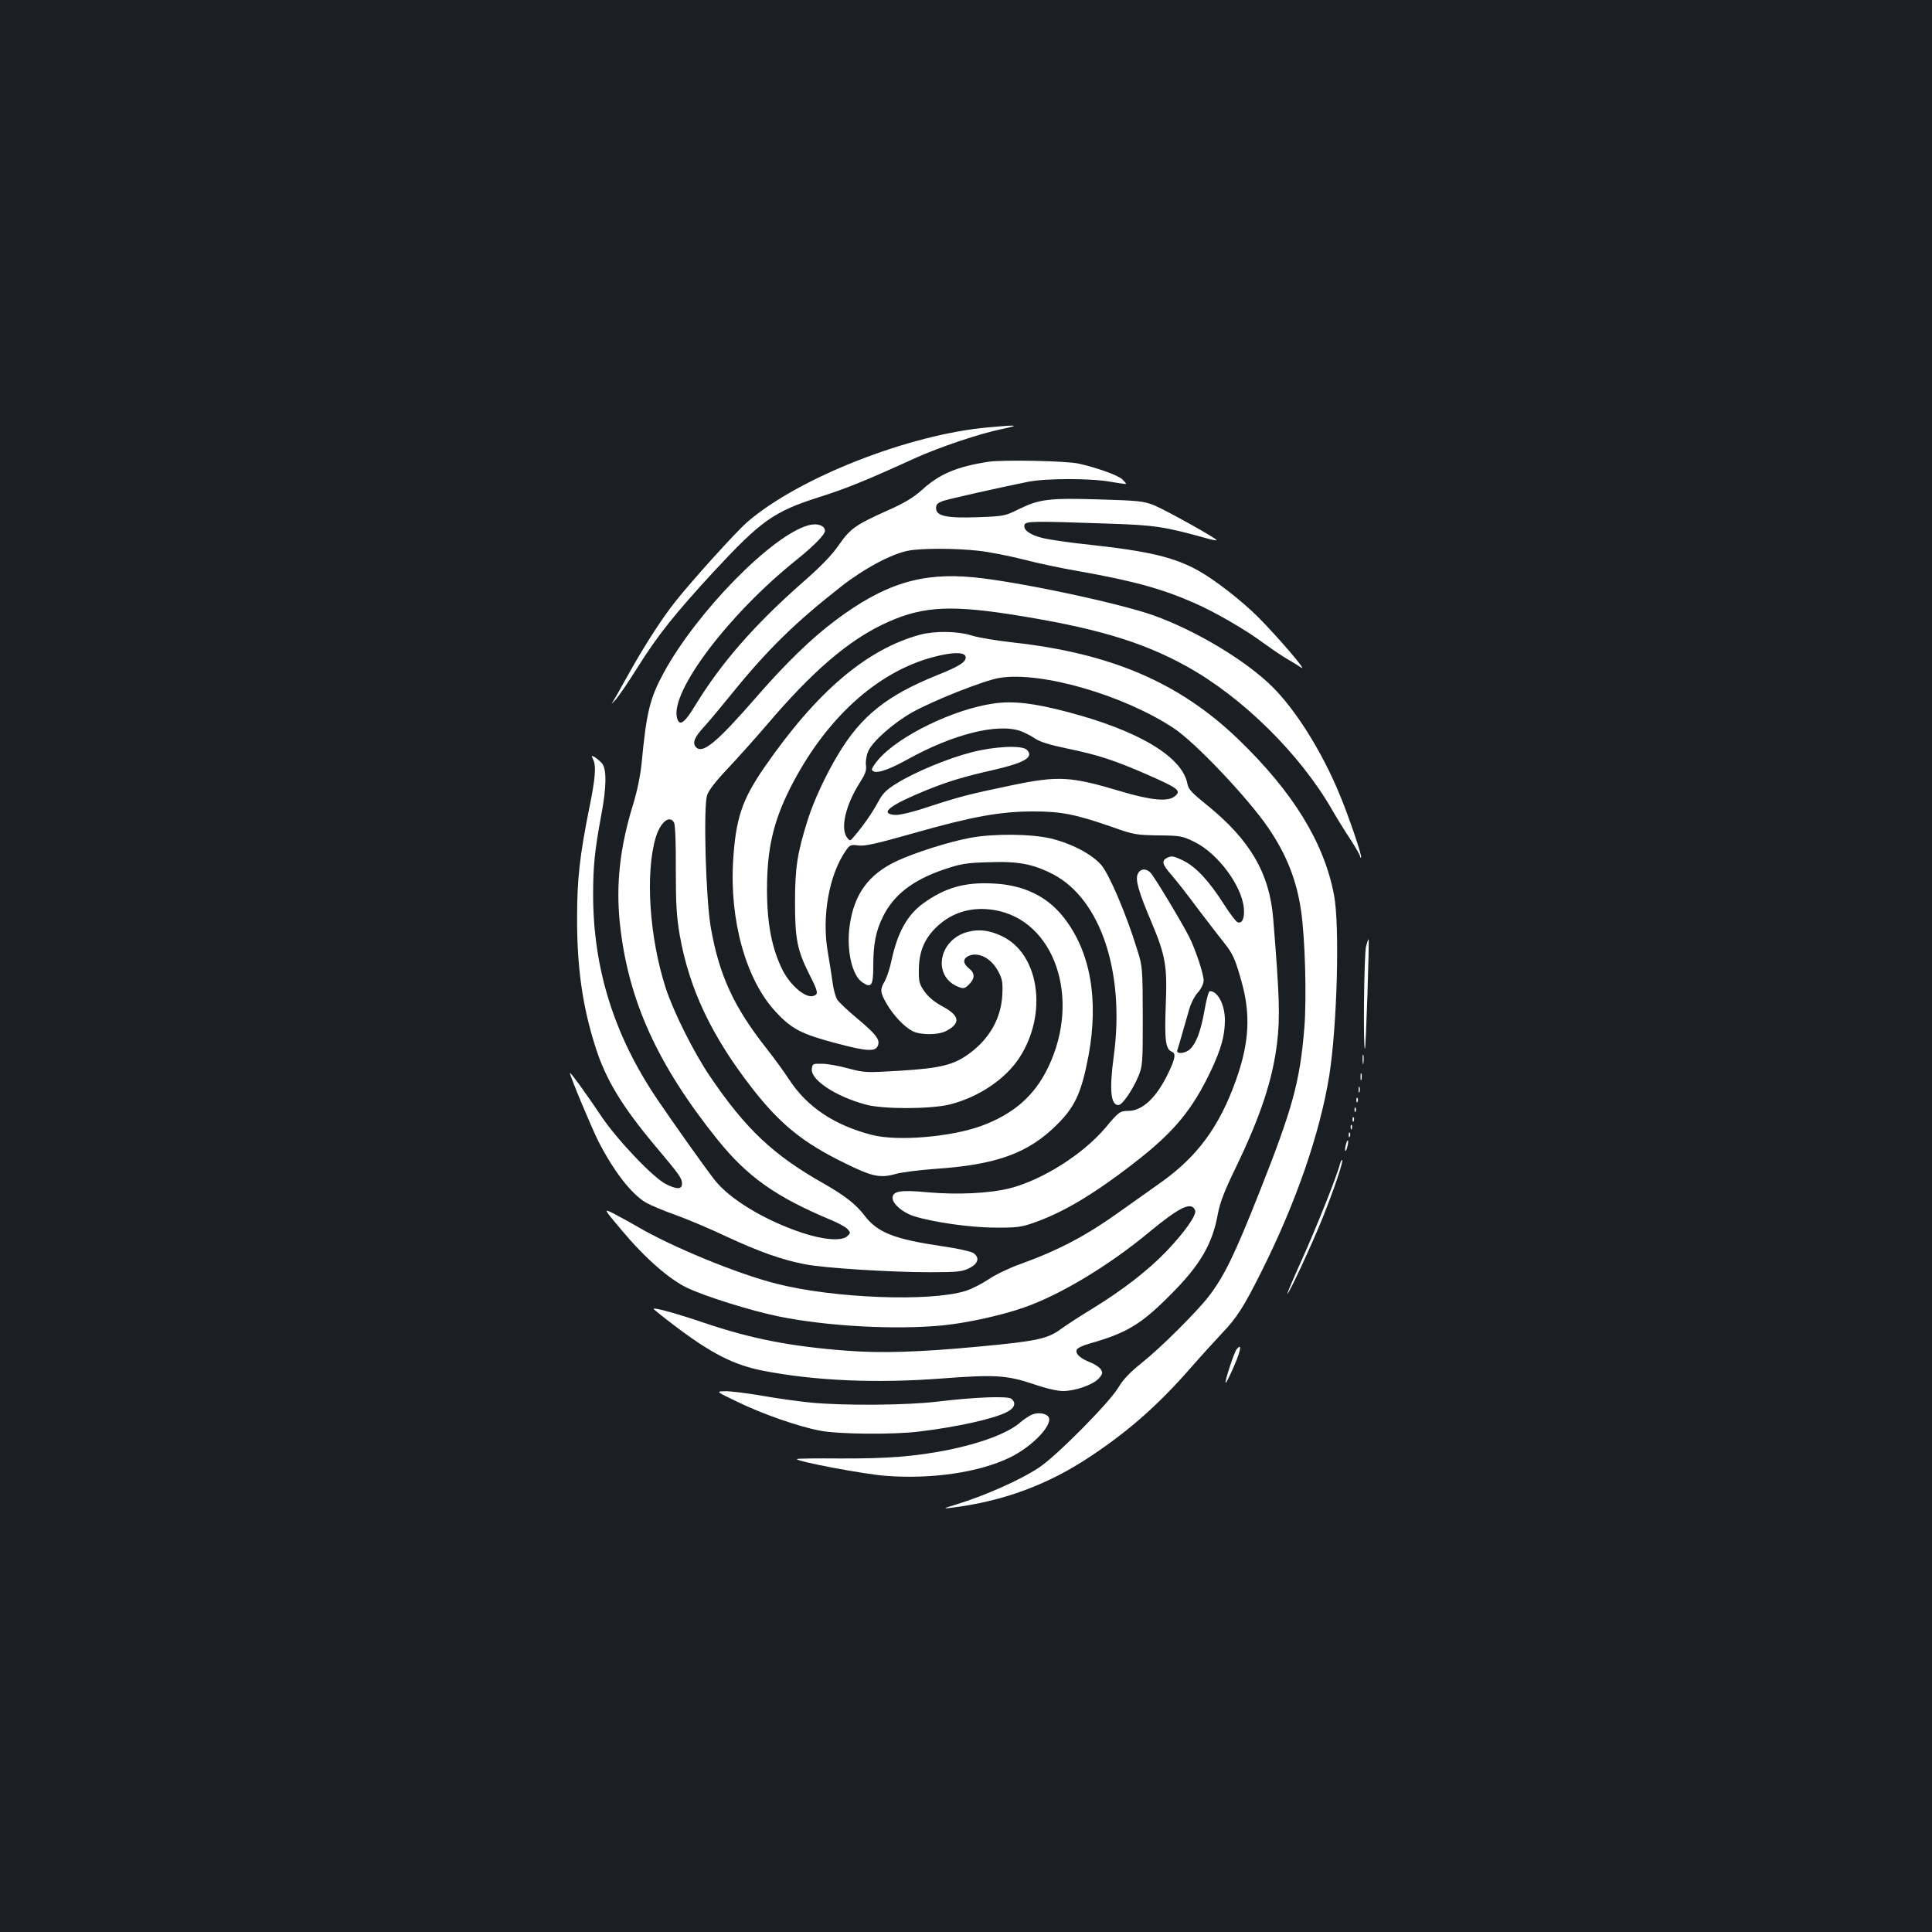 <?xml version="1.0" standalone="no"?>
<!DOCTYPE svg PUBLIC "-//W3C//DTD SVG 20010904//EN"
 "http://www.w3.org/TR/2001/REC-SVG-20010904/DTD/svg10.dtd">
<svg version="1.0" xmlns="http://www.w3.org/2000/svg"
 width="1000pt" height="1000pt" viewBox="0 0 1000 1000"
 preserveAspectRatio="xMidYMid meet">
<rect width="100%" height="100%" fill="#1b1f23"/>
<g transform="translate(0,1000) scale(0.1,-0.1)"
fill="#ffffff" stroke="none">
<path d="M5116 7788 c-410 -36 -982 -260 -1248 -490 -58 -50 -292 -309 -375
-415 -69 -87 -162 -232 -243 -378 -39 -71 -77 -137 -83 -146 -7 -8 2 0 19 19
17 19 68 94 115 169 102 163 192 276 393 494 246 265 311 311 546 386 137 43
243 86 495 201 129 58 332 127 454 152 94 20 79 22 -73 8z"/>
<path d="M5116 7610 c-165 -26 -253 -63 -343 -145 -46 -41 -90 -68 -183 -109
-162 -73 -189 -92 -249 -178 -34 -50 -93 -111 -187 -193 -247 -217 -419 -414
-551 -629 -60 -100 -87 -119 -99 -71 -34 137 268 536 616 815 89 71 150 133
150 152 0 28 -40 42 -86 29 -187 -51 -575 -445 -748 -762 -72 -132 -90 -205
-115 -469 -7 -68 -23 -146 -46 -220 -67 -219 -88 -411 -66 -615 43 -393 193
-725 505 -1114 155 -192 301 -296 588 -416 37 -15 75 -36 85 -47 16 -18 16
-20 -1 -36 -27 -27 -124 -20 -234 17 -196 65 -378 176 -455 276 -57 74 -206
284 -295 415 -223 330 -332 676 -332 1060 0 146 8 226 41 405 29 150 30 247 4
275 -11 12 -28 26 -38 32 -16 8 -17 7 -8 -11 18 -32 13 -99 -19 -254 -49 -244
-63 -367 -63 -567 -1 -255 28 -460 95 -669 53 -168 138 -308 310 -513 126
-150 138 -166 138 -195 0 -30 -27 -30 -83 -2 -66 33 -252 229 -333 349 -78
117 -164 235 -164 226 0 -16 107 -271 145 -349 80 -157 172 -277 249 -322 23
-13 91 -42 151 -63 61 -22 178 -71 260 -110 169 -79 295 -124 413 -146 104
-20 442 -41 647 -41 139 0 165 3 200 20 49 24 58 56 22 80 -13 8 -85 24 -163
35 -244 36 -332 70 -399 158 -45 59 -101 103 -215 168 -258 146 -401 281 -586
554 -84 124 -188 333 -228 455 -85 262 -107 595 -52 780 24 80 72 119 95 77 6
-11 10 -113 9 -243 0 -185 4 -244 21 -343 49 -275 164 -518 372 -786 145 -187
265 -285 481 -390 143 -71 184 -79 266 -56 32 9 123 20 203 26 316 21 482 81
630 229 94 93 127 167 163 356 54 293 10 540 -128 716 -86 110 -208 169 -366
176 -147 8 -250 -22 -363 -104 -82 -60 -132 -151 -163 -296 -8 -39 -24 -86
-34 -105 -26 -44 -25 -58 9 -117 35 -60 90 -119 134 -142 41 -21 132 -21 173
0 77 40 73 79 -16 127 -43 23 -74 49 -95 78 -27 39 -30 51 -29 115 1 94 30
161 95 222 79 74 180 103 293 85 314 -50 454 -457 281 -815 -71 -148 -180
-242 -349 -304 -157 -56 -428 -79 -560 -46 -196 50 -338 144 -432 288 -26 40
-77 110 -114 157 -171 216 -248 382 -291 630 -26 149 -39 623 -19 684 8 25 45
73 104 135 50 53 145 159 211 236 225 264 406 421 588 510 194 94 335 106 662
56 437 -68 685 -141 919 -271 288 -160 584 -452 750 -740 27 -47 71 -118 98
-158 26 -41 48 -79 48 -85 0 -5 2 -8 5 -5 6 6 -63 211 -112 328 -90 218 -225
434 -347 555 -137 136 -397 292 -616 370 -180 64 -708 176 -932 197 -269 26
-462 -34 -715 -224 -123 -92 -260 -225 -408 -396 -205 -235 -277 -295 -312
-260 -21 22 -9 52 42 107 23 25 84 98 135 161 194 240 336 378 576 566 118 92
255 165 342 183 68 14 245 14 369 0 53 -6 155 -26 227 -44 72 -19 199 -46 281
-60 289 -51 439 -92 609 -167 103 -45 264 -138 351 -203 33 -24 85 -60 116
-79 31 -18 70 -42 85 -52 33 -21 -121 158 -224 262 -83 83 -224 193 -307 239
-124 70 -258 102 -561 135 -105 11 -217 27 -250 36 -65 16 -100 43 -91 68 7
19 48 19 427 6 251 -8 295 -15 529 -80 19 -5 37 -8 38 -6 6 6 -263 156 -324
181 -53 21 -79 24 -283 30 -259 8 -310 2 -418 -51 -70 -35 -77 -36 -210 -41
-163 -6 -217 6 -217 47 0 20 8 27 39 38 39 12 282 67 436 98 94 19 327 19 430
0 41 -7 76 -12 78 -11 2 2 -7 12 -19 24 -22 21 -131 60 -224 81 -66 15 -394
21 -469 10z"/>
<path d="M4763 6715 c-277 -75 -536 -295 -806 -686 -116 -168 -148 -263 -162
-479 -20 -313 66 -622 220 -787 82 -89 134 -116 317 -164 159 -42 202 -44 213
-8 10 29 -14 59 -110 139 -47 39 -92 82 -101 95 -9 14 -20 53 -24 87 -5 35
-16 106 -25 158 -33 185 6 405 95 530 19 27 25 29 63 24 33 -5 93 9 288 64
298 85 446 112 618 112 143 0 216 -14 406 -80 112 -40 126 -42 240 -44 115 -1
125 -3 188 -34 120 -59 244 -225 255 -342 5 -53 -9 -83 -33 -73 -8 3 -39 44
-69 91 -77 121 -145 195 -212 228 -46 22 -59 25 -79 16 -35 -16 -31 -34 17
-89 23 -26 86 -106 139 -178 54 -71 115 -150 135 -175 44 -54 59 -88 90 -200
48 -170 40 -317 -27 -506 -86 -244 -201 -401 -394 -537 -55 -39 -145 -103
-200 -142 -181 -130 -320 -204 -527 -279 -54 -19 -126 -54 -160 -77 -34 -23
-88 -51 -121 -61 -183 -57 -681 -38 -976 37 -203 51 -541 190 -722 296 -41 24
-97 54 -125 69 -51 25 -51 25 45 -89 118 -141 243 -251 336 -296 97 -46 327
-118 476 -149 251 -51 605 -70 850 -46 128 13 304 52 418 92 188 65 442 218
651 392 156 129 218 159 236 111 9 -23 -55 -114 -149 -212 -95 -99 -227 -201
-382 -296 -61 -37 -135 -85 -165 -107 -69 -50 -124 -62 -425 -90 -309 -29
-503 -35 -685 -21 -289 22 -491 62 -729 142 -138 47 -262 82 -268 75 -2 -2 47
-41 109 -88 190 -144 305 -202 453 -232 270 -53 588 -67 929 -41 275 21 338
17 475 -29 63 -22 124 -36 153 -36 64 0 157 33 186 66 20 23 21 29 9 47 -7 11
-32 27 -55 36 -51 20 -77 44 -69 65 3 8 32 22 64 31 192 54 268 99 418 250
157 156 221 266 249 424 11 57 33 116 94 241 126 262 188 447 212 640 16 137
13 240 -20 646 -19 235 -121 408 -344 588 -77 62 -95 81 -100 109 -26 140
-254 276 -621 372 -174 46 -281 58 -380 44 -208 -29 -494 -168 -599 -291 -20
-23 -35 -47 -33 -52 9 -26 76 -7 182 52 237 132 468 190 588 148 21 -8 55 -25
75 -39 25 -17 77 -33 164 -51 161 -33 249 -62 420 -137 159 -70 174 -82 138
-111 -35 -29 -123 -20 -275 25 -263 79 -326 83 -570 32 -220 -46 -263 -57
-429 -111 -87 -29 -152 -44 -175 -42 -82 7 -25 51 164 128 114 46 194 70 348
105 161 37 210 66 172 104 -25 25 -168 18 -287 -13 -118 -30 -290 -101 -384
-159 -57 -35 -74 -52 -99 -98 -29 -54 -75 -121 -123 -177 -22 -26 -22 -27 -37
-8 -37 48 -8 170 66 286 28 44 35 62 31 91 -2 22 3 51 13 73 25 52 130 144
225 198 108 61 373 166 452 179 214 36 643 -88 903 -260 111 -73 384 -361 489
-515 94 -137 147 -271 170 -428 21 -141 30 -452 17 -611 -23 -278 -61 -415
-232 -847 -129 -326 -182 -434 -261 -538 -63 -82 -250 -268 -348 -346 -61 -49
-95 -84 -121 -127 -45 -77 -320 -355 -411 -415 -94 -63 -276 -144 -428 -191
-70 -21 -72 -23 -25 -17 267 33 501 119 724 269 194 129 348 265 514 455 55
63 129 144 163 180 76 80 111 134 203 318 179 357 302 713 351 1013 41 258 55
776 25 936 -52 273 -212 533 -495 806 -305 294 -660 446 -1170 502 -79 9 -173
24 -208 35 -76 24 -192 25 -269 5z m234 -111 c10 -26 -26 -51 -147 -99 -259
-104 -394 -212 -512 -410 -65 -108 -125 -238 -156 -335 -55 -173 -67 -250 -67
-430 0 -190 11 -248 75 -375 46 -91 47 -101 20 -110 -40 -13 -118 53 -159 133
-56 112 -81 241 -81 418 0 209 32 349 119 523 181 358 449 604 745 681 91 24
154 26 163 4z"/>
<path d="M5025 5664 c-107 -19 -293 -78 -384 -121 -146 -69 -220 -171 -243
-333 -18 -127 12 -260 66 -295 46 -31 56 -16 56 83 0 115 13 183 50 257 55
113 156 191 317 245 85 29 115 34 228 37 155 6 233 -9 337 -63 245 -129 371
-507 313 -939 -24 -176 -16 -255 24 -255 20 0 74 79 104 151 21 51 22 68 22
309 -1 250 -1 257 -29 345 -55 180 -145 391 -186 438 -50 57 -154 111 -261
137 -101 24 -291 26 -414 4z"/>
<path d="M5889 5476 c-14 -29 5 -94 71 -249 73 -175 82 -225 74 -429 -7 -182
-1 -229 32 -242 21 -8 17 -34 -16 -104 -62 -132 -136 -202 -211 -202 -41 0
-49 -5 -118 -88 -117 -138 -327 -270 -496 -313 -106 -26 -271 -34 -426 -20
-140 13 -179 6 -179 -30 0 -30 52 -75 108 -93 94 -31 294 -60 422 -60 107 -1
135 2 195 23 157 54 320 151 541 324 193 151 288 266 384 470 51 109 70 178
70 257 0 80 -37 150 -78 150 -6 0 -18 -44 -27 -97 -19 -108 -42 -170 -74 -202
-25 -25 -76 -29 -67 -6 3 9 15 48 26 88 11 40 28 96 36 125 8 29 28 68 45 86
17 19 29 45 29 61 0 34 -42 161 -76 228 -39 76 -181 313 -200 331 -23 23 -53
20 -65 -8z"/>
<path d="M5007 5176 c-152 -42 -182 -233 -44 -285 24 -9 31 -8 53 14 31 31 31
58 -1 83 -30 24 -32 47 -6 62 52 27 122 -8 159 -80 20 -38 23 -56 20 -120 -7
-120 -64 -223 -168 -301 -82 -61 -150 -78 -360 -91 -180 -11 -187 -10 -270 12
-47 13 -107 24 -135 24 -48 1 -50 0 -53 -27 -7 -56 123 -142 278 -184 89 -25
335 -24 435 0 151 38 292 133 363 245 146 227 101 534 -91 626 -67 32 -120 38
-180 22z"/>
<path d="M7071 5103 c-11 -38 -16 -541 -6 -531 5 5 23 559 19 566 -2 2 -7 -13
-13 -35z"/>
<path d="M7053 4515 c0 -22 2 -30 4 -17 2 12 2 30 0 40 -3 9 -5 -1 -4 -23z"/>
<path d="M7042 4425 c0 -16 2 -22 5 -12 2 9 2 23 0 30 -3 6 -5 -1 -5 -18z"/>
<path d="M7032 4360 c0 -14 2 -19 5 -12 2 6 2 18 0 25 -3 6 -5 1 -5 -13z"/>
<path d="M7021 4304 c0 -11 3 -14 6 -6 3 7 2 16 -1 19 -3 4 -6 -2 -5 -13z"/>
<path d="M7011 4254 c0 -11 3 -14 6 -6 3 7 2 16 -1 19 -3 4 -6 -2 -5 -13z"/>
<path d="M7001 4204 c0 -11 3 -14 6 -6 3 7 2 16 -1 19 -3 4 -6 -2 -5 -13z"/>
<path d="M6991 4164 c0 -11 3 -14 6 -6 3 7 2 16 -1 19 -3 4 -6 -2 -5 -13z"/>
<path d="M6981 4124 c0 -11 3 -14 6 -6 3 7 2 16 -1 19 -3 4 -6 -2 -5 -13z"/>
<path d="M6966 4074 c-4 -14 -5 -28 -3 -31 3 -2 8 8 11 23 4 14 5 28 3 31 -3
2 -8 -8 -11 -23z"/>
<path d="M6935 3973 c-14 -57 -120 -323 -196 -492 -44 -96 -77 -176 -76 -178
6 -6 127 255 182 391 61 153 109 295 102 302 -2 3 -8 -8 -12 -23z"/>
<path d="M6400 3015 c-12 -15 -62 -166 -56 -172 4 -5 64 127 71 160 8 30 3 34
-15 12z"/>
<path d="M3815 2745 c129 -63 317 -129 429 -150 96 -19 380 -21 511 -5 200 24
388 66 456 101 41 21 50 47 24 69 -19 15 -187 9 -385 -15 -159 -19 -484 -21
-651 -5 -63 6 -178 22 -256 36 -78 13 -164 24 -190 23 -48 -1 -48 -1 62 -54z"/>
<path d="M5335 2675 c-16 -9 -39 -24 -50 -34 -63 -57 -202 -110 -378 -146
-174 -34 -312 -45 -560 -44 -120 1 -220 0 -222 -3 -11 -11 350 -79 460 -87
240 -18 482 18 640 94 123 59 235 180 199 215 -19 18 -60 20 -89 5z"/>
</g>
</svg>
